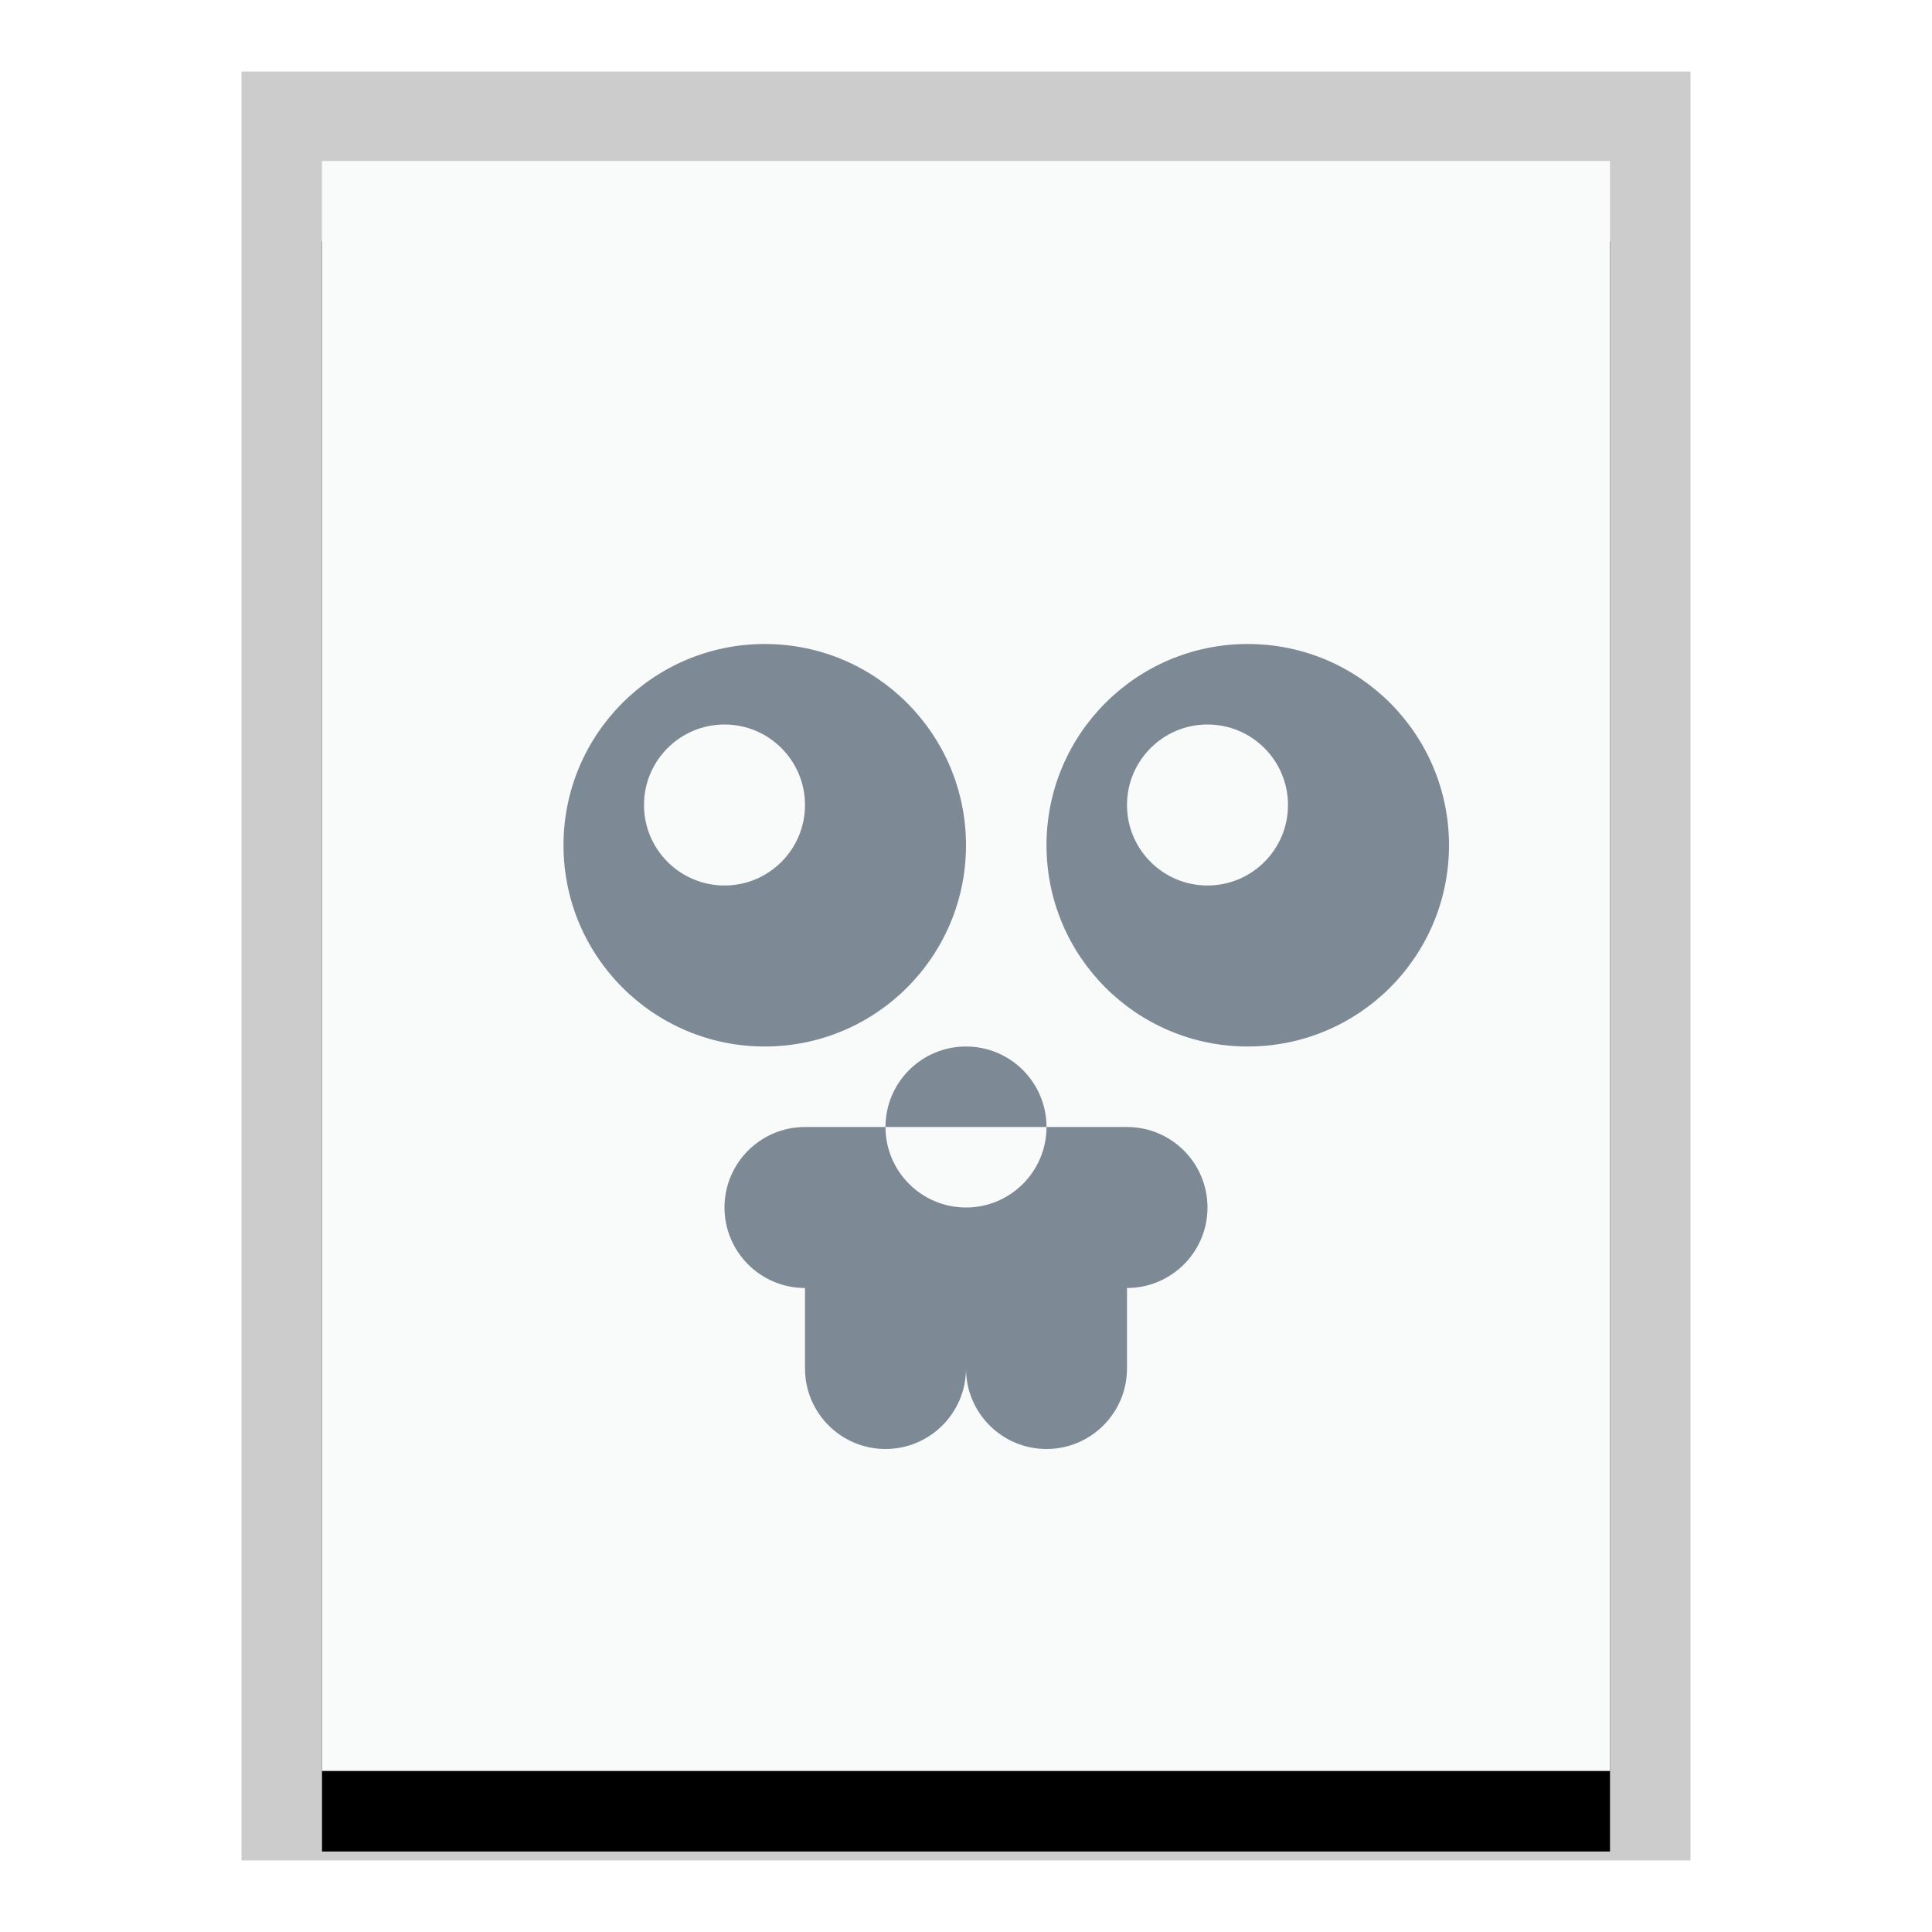 <svg xmlns="http://www.w3.org/2000/svg" xmlns:xlink="http://www.w3.org/1999/xlink" width="24" height="24" viewBox="0 0 24 24">
  <defs>
    <polygon id="text-x-go-b" points="0 0 16 0 16 20 0 20"/>
    <filter id="text-x-go-a" width="125%" height="120%" x="-12.5%" y="-5%" filterUnits="objectBoundingBox">
      <feOffset dy="1" in="SourceAlpha" result="shadowOffsetOuter1"/>
      <feGaussianBlur in="shadowOffsetOuter1" result="shadowBlurOuter1" stdDeviation=".5"/>
      <feColorMatrix in="shadowBlurOuter1" values="0 0 0 0 0   0 0 0 0 0   0 0 0 0 0  0 0 0 0.2 0"/>
    </filter>
  </defs>
  <g fill="none" fill-rule="evenodd">
    <g transform="translate(4 2)">
      <use fill="#000" filter="url(#text-x-go-a)" xlink:href="#text-x-go-b"/>
      <use fill="#F9FBFB" xlink:href="#text-x-go-b"/>
      <path fill="#000" fill-opacity=".2" fill-rule="nonzero" d="M17,-1.111 L-1,-1.111 L-1,21.111 L17,21.111 L17,-1.111 Z M16,-4.4408921e-16 L16,20 L0,20 L0,-4.4408921e-16 L16,-4.4408921e-16 Z"/>
    </g>
    <path fill="#2A4052" fill-opacity=".6" d="M7 10.5C7 11.881 8.119 13 9.5 13 10.881 13 12 11.881 12 10.5 12 9.119 10.881 8 9.5 8 8.119 8 7 9.119 7 10.5zM13 10.5C13 11.881 14.119 13 15.5 13 16.881 13 18 11.881 18 10.5 18 9.119 16.881 8 15.5 8 14.119 8 13 9.119 13 10.5zM9 9C9.552 9 10 9.448 10 10 10 10.552 9.552 11 9 11 8.448 11 8 10.552 8 10 8 9.448 8.448 9 9 9zM15 9C15.552 9 16 9.448 16 10 16 10.552 15.552 11 15 11 14.448 11 14 10.552 14 10 14 9.448 14.448 9 15 9zM12 13C12.552 13 13 13.448 13 14L13 14 11 14C11 13.448 11.448 13 12 13zM14 14C14.552 14 15 14.448 15 15L15 15C15 15.552 14.552 16 14 16L14 17C14 17.552 13.552 18 13 18 12.448 18 12 17.552 12 17 12 17.552 11.552 18 11 18 10.448 18 10 17.552 10 17L10 16 10 16C9.448 16 9 15.552 9 15L9 15C9 14.448 9.448 14 10 14L11 14 11 14C11 14.552 11.448 15 12 15 12.552 15 13 14.552 13 14L14 14z"/>
  </g>
</svg>
